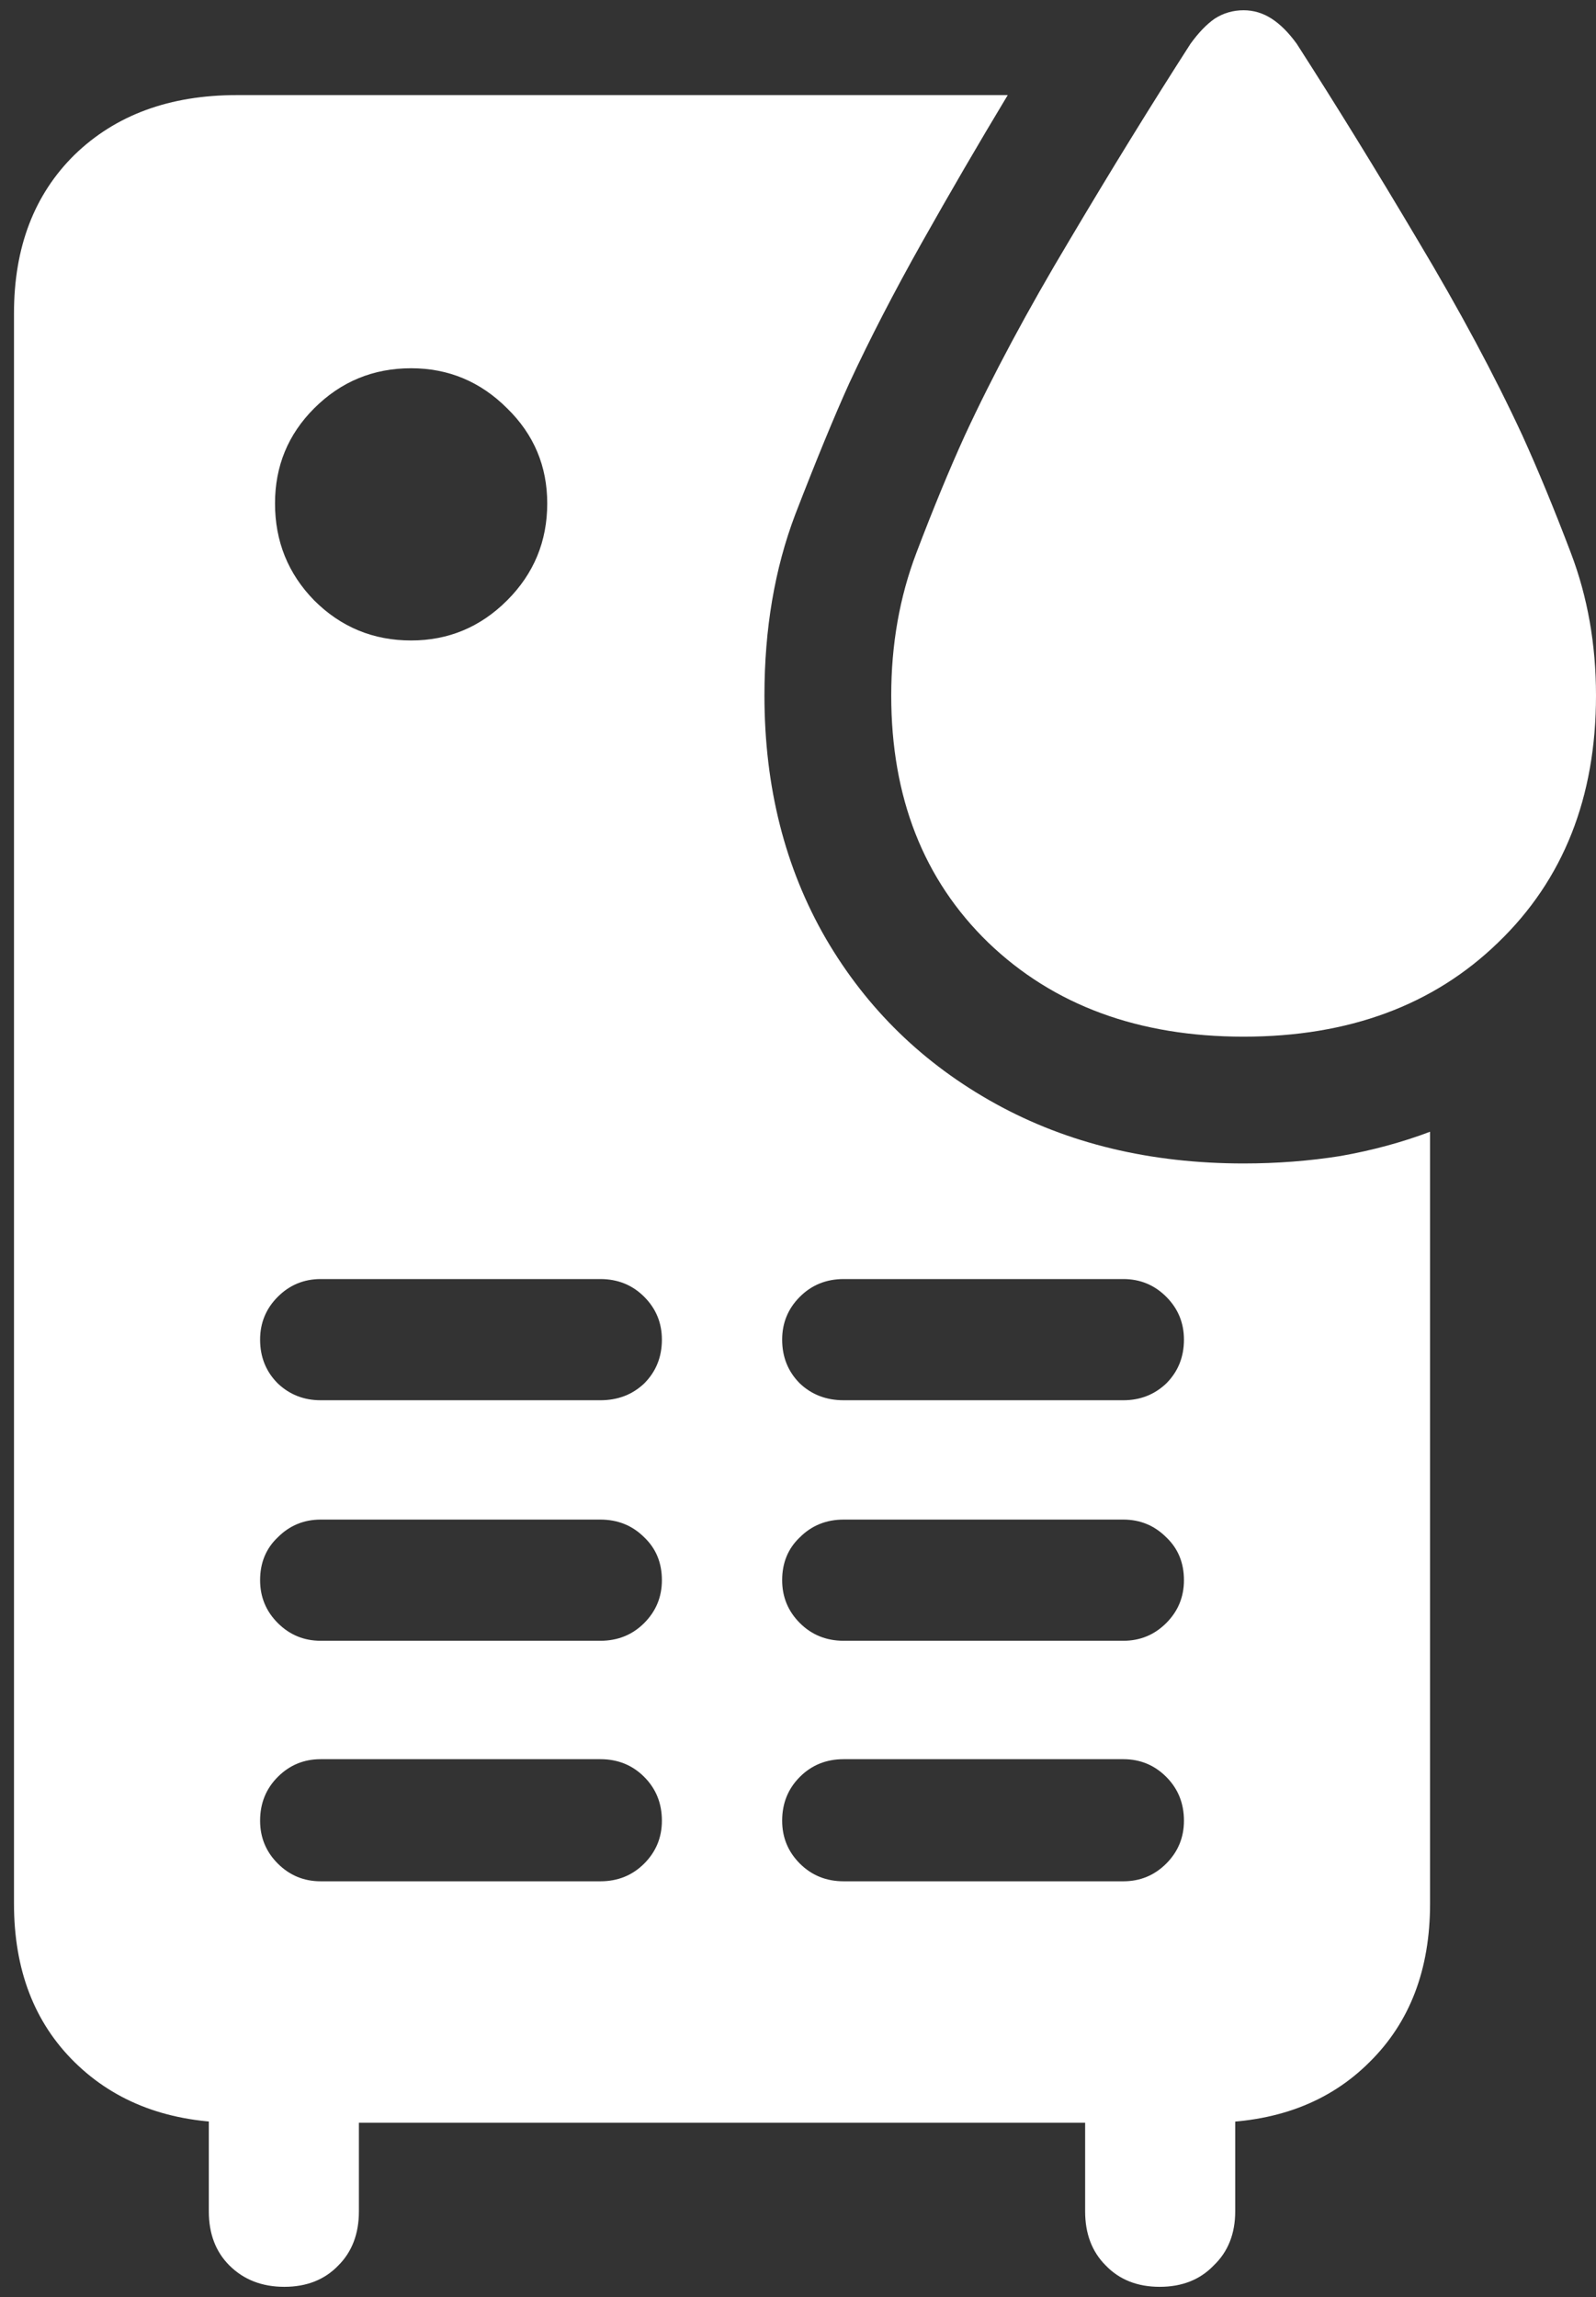 <svg width="107" height="154" viewBox="0 0 107 154" fill="none" xmlns="http://www.w3.org/2000/svg">
<rect x="0" y="0" width="107" height="154" fill="#333333" stroke="none"/>
<path d="M51.25 46.625C51.25 42.167 51.938 38.125 53.312 34.5C54.729 30.833 55.938 27.896 56.938 25.688C58.312 22.729 59.938 19.583 61.812 16.25C63.688 12.917 65.604 9.625 67.562 6.375H15.875C11.375 6.375 7.75 7.708 5 10.375C2.292 13.042 0.938 16.583 0.938 21V127.625C0.938 132.042 2.292 135.583 5 138.25C7.75 140.958 11.375 142.312 15.875 142.312H81C85.5 142.312 89.104 140.958 91.812 138.25C94.521 135.583 95.875 132.042 95.875 127.625V75.875C94 76.583 92 77.125 89.875 77.5C87.792 77.833 85.625 78 83.375 78C77.125 78 71.583 76.667 66.75 74C61.917 71.333 58.125 67.646 55.375 62.938C52.625 58.188 51.25 52.75 51.25 46.625ZM27.562 42.938C25.021 42.938 22.854 42.042 21.062 40.25C19.312 38.458 18.438 36.292 18.438 33.75C18.438 31.25 19.312 29.125 21.062 27.375C22.854 25.583 25.021 24.688 27.562 24.688C30.062 24.688 32.208 25.583 34 27.375C35.792 29.125 36.688 31.25 36.688 33.75C36.688 36.292 35.792 38.458 34 40.25C32.208 42.042 30.062 42.938 27.562 42.938ZM21.5 93.875C20.375 93.875 19.417 93.5 18.625 92.75C17.833 91.958 17.438 90.979 17.438 89.812C17.438 88.688 17.833 87.729 18.625 86.938C19.417 86.146 20.375 85.75 21.5 85.75H40.25C41.417 85.75 42.396 86.146 43.188 86.938C43.979 87.729 44.375 88.688 44.375 89.812C44.375 90.979 43.979 91.958 43.188 92.75C42.396 93.5 41.417 93.875 40.25 93.875H21.5ZM21.5 110C20.375 110 19.417 109.604 18.625 108.812C17.833 108.021 17.438 107.062 17.438 105.938C17.438 104.771 17.833 103.812 18.625 103.062C19.417 102.271 20.375 101.875 21.5 101.875H40.25C41.417 101.875 42.396 102.271 43.188 103.062C43.979 103.812 44.375 104.771 44.375 105.938C44.375 107.062 43.979 108.021 43.188 108.812C42.396 109.604 41.417 110 40.25 110H21.5ZM21.5 126.125C20.375 126.125 19.417 125.729 18.625 124.938C17.833 124.146 17.438 123.188 17.438 122.062C17.438 120.896 17.833 119.917 18.625 119.125C19.417 118.333 20.375 117.938 21.5 117.938H40.25C41.417 117.938 42.396 118.333 43.188 119.125C43.979 119.917 44.375 120.896 44.375 122.062C44.375 123.188 43.979 124.146 43.188 124.938C42.396 125.729 41.417 126.125 40.25 126.125H21.5ZM56.562 93.875C55.396 93.875 54.417 93.5 53.625 92.75C52.833 91.958 52.438 90.979 52.438 89.812C52.438 88.688 52.833 87.729 53.625 86.938C54.417 86.146 55.396 85.75 56.562 85.75H75.312C76.438 85.75 77.396 86.146 78.188 86.938C78.979 87.729 79.375 88.688 79.375 89.812C79.375 90.979 78.979 91.958 78.188 92.75C77.396 93.5 76.438 93.875 75.312 93.875H56.562ZM56.562 110C55.396 110 54.417 109.604 53.625 108.812C52.833 108.021 52.438 107.062 52.438 105.938C52.438 104.771 52.833 103.812 53.625 103.062C54.417 102.271 55.396 101.875 56.562 101.875H75.312C76.438 101.875 77.396 102.271 78.188 103.062C78.979 103.812 79.375 104.771 79.375 105.938C79.375 107.062 78.979 108.021 78.188 108.812C77.396 109.604 76.438 110 75.312 110H56.562ZM56.562 126.125C55.396 126.125 54.417 125.729 53.625 124.938C52.833 124.146 52.438 123.188 52.438 122.062C52.438 120.896 52.833 119.917 53.625 119.125C54.417 118.333 55.396 117.938 56.562 117.938H75.312C76.438 117.938 77.396 118.333 78.188 119.125C78.979 119.917 79.375 120.896 79.375 122.062C79.375 123.188 78.979 124.146 78.188 124.938C77.396 125.729 76.438 126.125 75.312 126.125H56.562ZM19.062 153.312C20.562 153.312 21.771 152.833 22.688 151.875C23.604 150.958 24.062 149.75 24.062 148.25V136H14V148.25C14 149.75 14.458 150.958 15.375 151.875C16.333 152.833 17.562 153.312 19.062 153.312ZM77.75 153.312C79.25 153.312 80.458 152.833 81.375 151.875C82.333 150.958 82.812 149.75 82.812 148.25V136H72.75V148.25C72.75 149.75 73.208 150.958 74.125 151.875C75.042 152.833 76.25 153.312 77.75 153.312ZM83.375 69.5C90.417 69.5 96.104 67.396 100.438 63.188C104.812 58.979 107 53.458 107 46.625C107 43.208 106.438 40.021 105.312 37.062C104.188 34.104 103.104 31.479 102.062 29.188C100.188 25.146 97.854 20.792 95.062 16.125C92.271 11.417 89.562 7.021 86.938 2.938C86.396 2.188 85.833 1.625 85.25 1.25C84.667 0.875 84.042 0.688 83.375 0.688C82.667 0.688 82.021 0.875 81.438 1.25C80.896 1.625 80.354 2.188 79.812 2.938C77.188 7.021 74.479 11.417 71.688 16.125C68.896 20.792 66.562 25.146 64.688 29.188C63.646 31.479 62.562 34.104 61.438 37.062C60.312 40.021 59.75 43.208 59.75 46.625C59.75 53.458 61.917 58.979 66.25 63.188C70.625 67.396 76.333 69.5 83.375 69.5Z" fill="white"/>
</svg>
